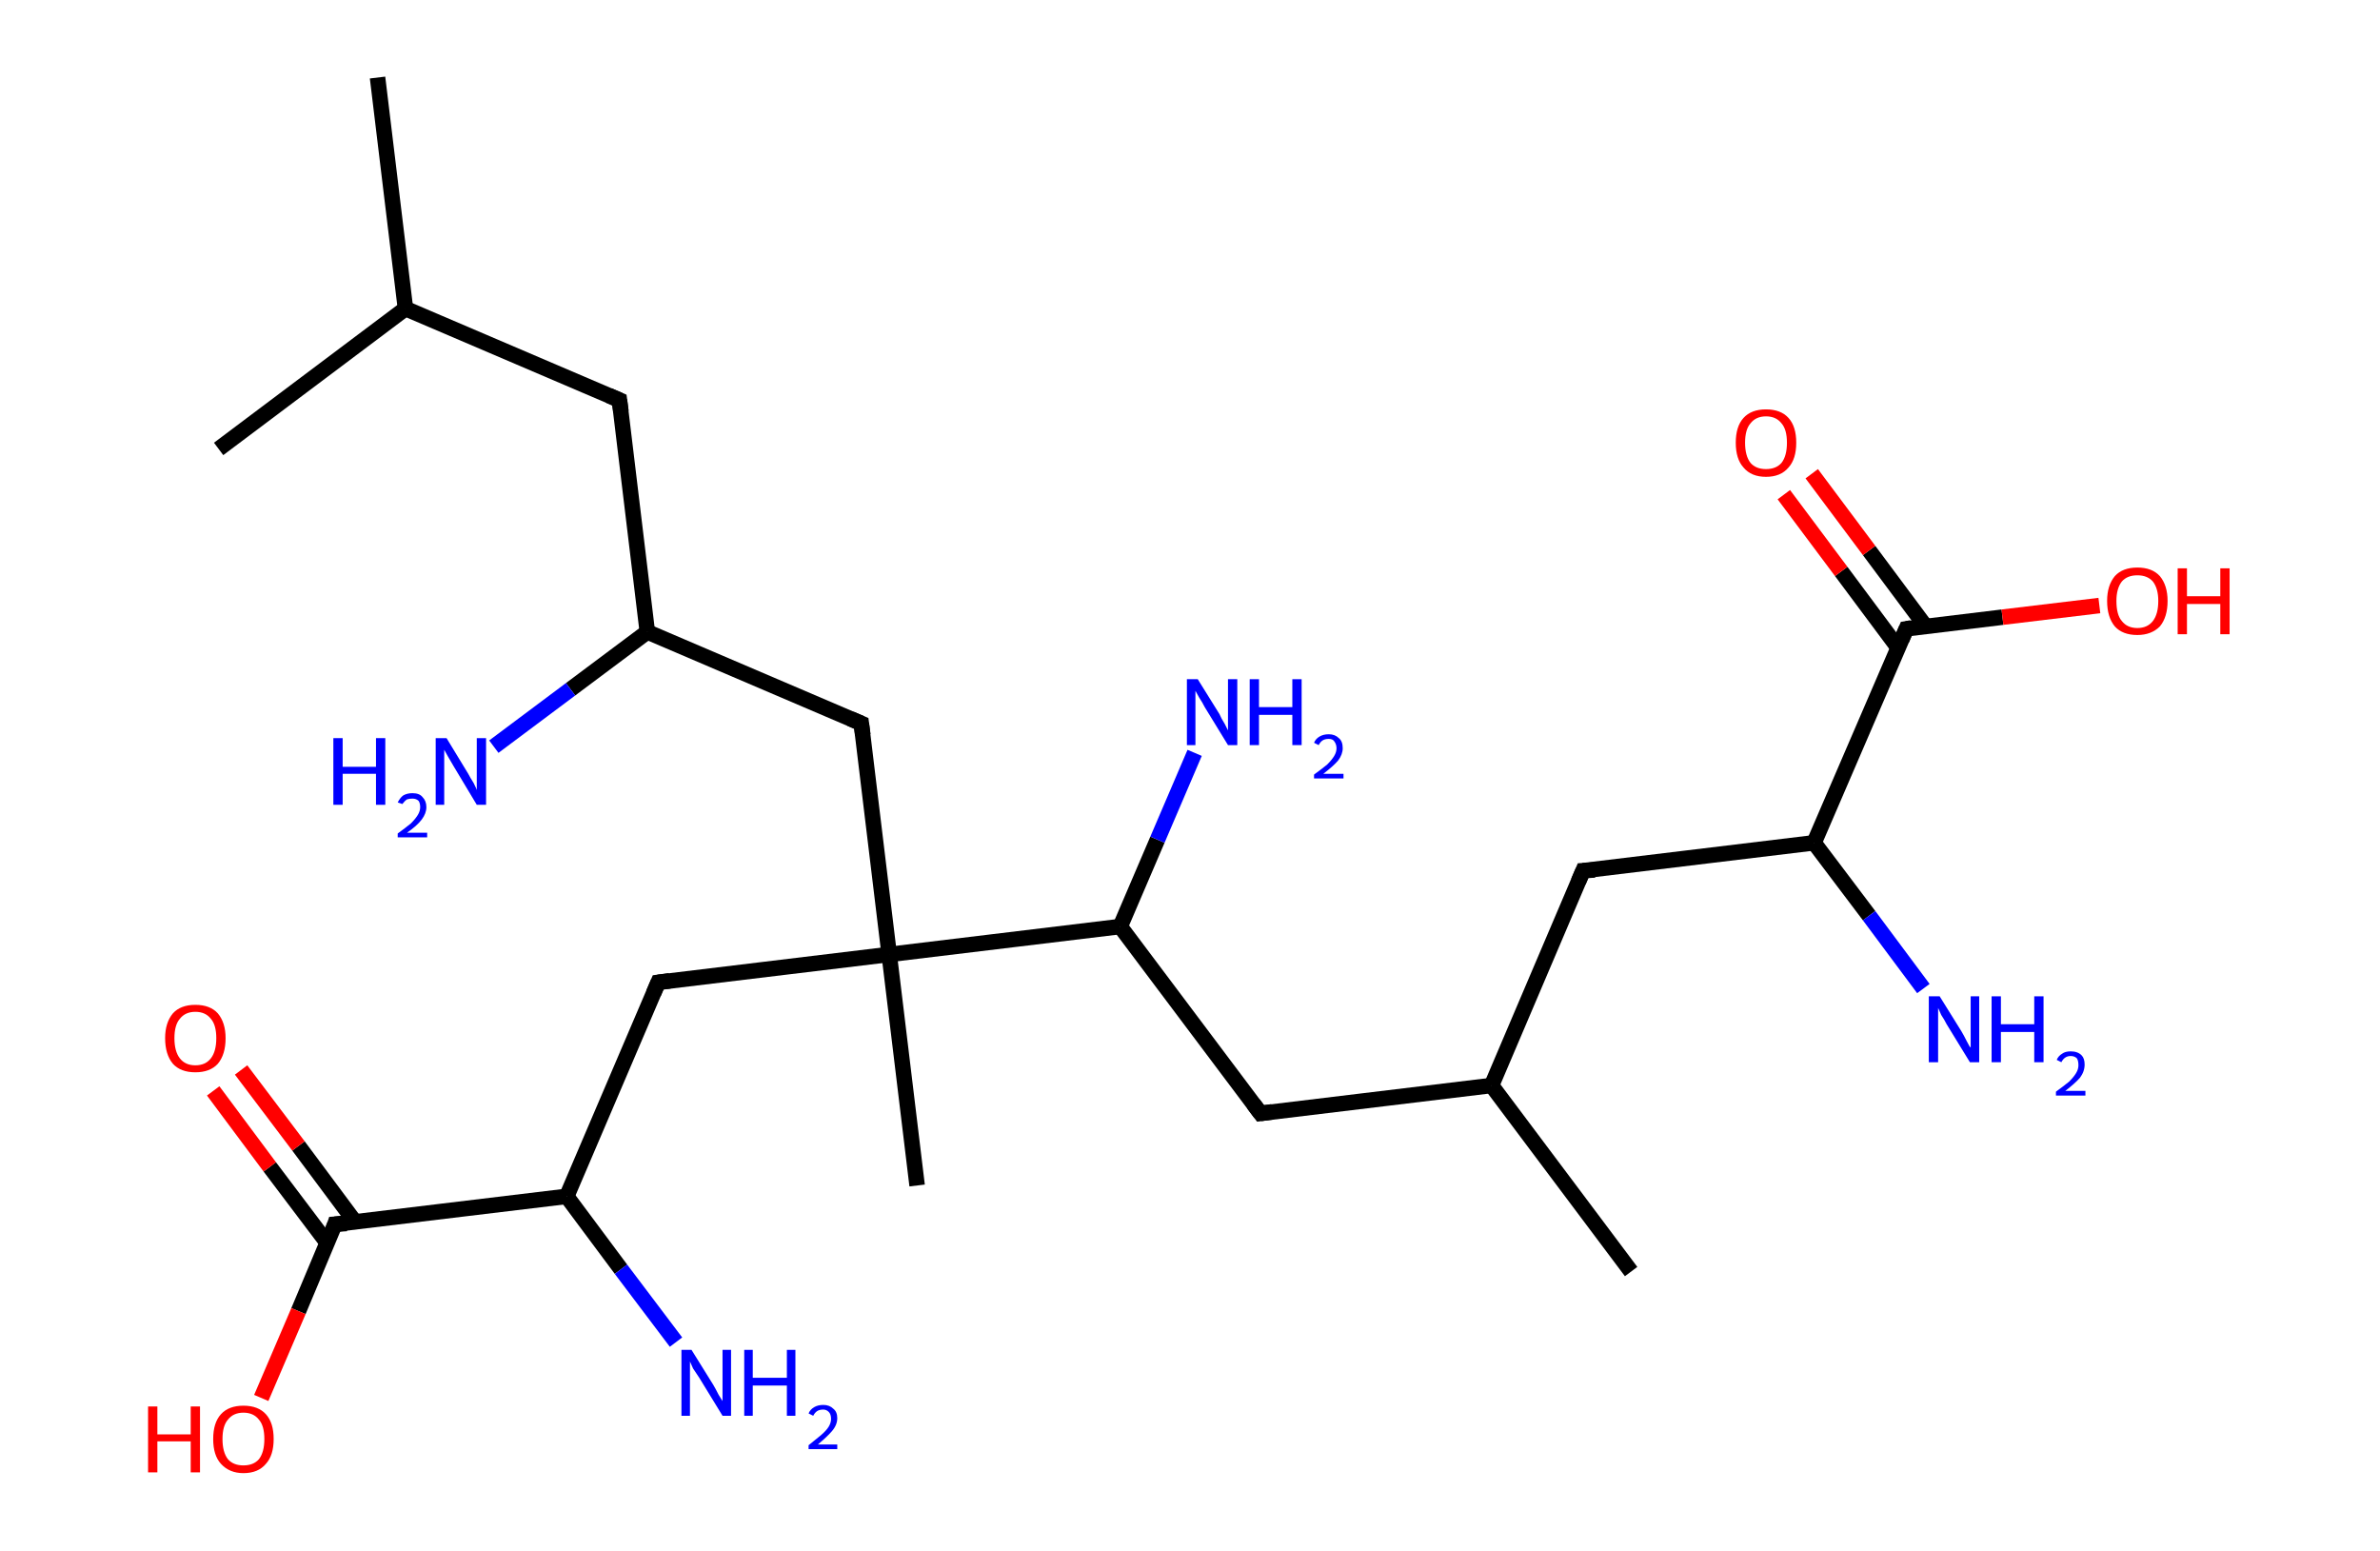 <?xml version='1.0' encoding='ASCII' standalone='yes'?>
<svg xmlns="http://www.w3.org/2000/svg" xmlns:rdkit="http://www.rdkit.org/xml" xmlns:xlink="http://www.w3.org/1999/xlink" version="1.1" baseProfile="full" xml:space="preserve" width="307px" height="200px" viewBox="0 0 307 200">
<!-- END OF HEADER -->
<rect style="opacity:1.0;fill:#FFFFFF;stroke:none" width="307.0" height="200.0" x="0.0" y="0.0"> </rect>
<path class="bond-0 atom-0 atom-1" d="M 48.7,10.0 L 52.3,39.8" style="fill:none;fill-rule:evenodd;stroke:#000000;stroke-width:2.0px;stroke-linecap:butt;stroke-linejoin:miter;stroke-opacity:1"/>
<path class="bond-1 atom-1 atom-2" d="M 52.3,39.8 L 28.2,57.9" style="fill:none;fill-rule:evenodd;stroke:#000000;stroke-width:2.0px;stroke-linecap:butt;stroke-linejoin:miter;stroke-opacity:1"/>
<path class="bond-2 atom-1 atom-3" d="M 52.3,39.8 L 79.9,51.6" style="fill:none;fill-rule:evenodd;stroke:#000000;stroke-width:2.0px;stroke-linecap:butt;stroke-linejoin:miter;stroke-opacity:1"/>
<path class="bond-3 atom-3 atom-4" d="M 79.9,51.6 L 83.5,81.5" style="fill:none;fill-rule:evenodd;stroke:#000000;stroke-width:2.0px;stroke-linecap:butt;stroke-linejoin:miter;stroke-opacity:1"/>
<path class="bond-4 atom-4 atom-5" d="M 83.5,81.5 L 73.6,88.9" style="fill:none;fill-rule:evenodd;stroke:#000000;stroke-width:2.0px;stroke-linecap:butt;stroke-linejoin:miter;stroke-opacity:1"/>
<path class="bond-4 atom-4 atom-5" d="M 73.6,88.9 L 63.7,96.3" style="fill:none;fill-rule:evenodd;stroke:#0000FF;stroke-width:2.0px;stroke-linecap:butt;stroke-linejoin:miter;stroke-opacity:1"/>
<path class="bond-5 atom-4 atom-6" d="M 83.5,81.5 L 111.1,93.3" style="fill:none;fill-rule:evenodd;stroke:#000000;stroke-width:2.0px;stroke-linecap:butt;stroke-linejoin:miter;stroke-opacity:1"/>
<path class="bond-6 atom-6 atom-7" d="M 111.1,93.3 L 114.7,123.1" style="fill:none;fill-rule:evenodd;stroke:#000000;stroke-width:2.0px;stroke-linecap:butt;stroke-linejoin:miter;stroke-opacity:1"/>
<path class="bond-7 atom-7 atom-8" d="M 114.7,123.1 L 118.3,152.9" style="fill:none;fill-rule:evenodd;stroke:#000000;stroke-width:2.0px;stroke-linecap:butt;stroke-linejoin:miter;stroke-opacity:1"/>
<path class="bond-8 atom-7 atom-9" d="M 114.7,123.1 L 84.9,126.7" style="fill:none;fill-rule:evenodd;stroke:#000000;stroke-width:2.0px;stroke-linecap:butt;stroke-linejoin:miter;stroke-opacity:1"/>
<path class="bond-9 atom-9 atom-10" d="M 84.9,126.7 L 73.1,154.3" style="fill:none;fill-rule:evenodd;stroke:#000000;stroke-width:2.0px;stroke-linecap:butt;stroke-linejoin:miter;stroke-opacity:1"/>
<path class="bond-10 atom-10 atom-11" d="M 73.1,154.3 L 80.1,163.7" style="fill:none;fill-rule:evenodd;stroke:#000000;stroke-width:2.0px;stroke-linecap:butt;stroke-linejoin:miter;stroke-opacity:1"/>
<path class="bond-10 atom-10 atom-11" d="M 80.1,163.7 L 87.2,173.1" style="fill:none;fill-rule:evenodd;stroke:#0000FF;stroke-width:2.0px;stroke-linecap:butt;stroke-linejoin:miter;stroke-opacity:1"/>
<path class="bond-11 atom-10 atom-12" d="M 73.1,154.3 L 43.2,157.9" style="fill:none;fill-rule:evenodd;stroke:#000000;stroke-width:2.0px;stroke-linecap:butt;stroke-linejoin:miter;stroke-opacity:1"/>
<path class="bond-12 atom-12 atom-13" d="M 45.8,157.6 L 38.5,147.8" style="fill:none;fill-rule:evenodd;stroke:#000000;stroke-width:2.0px;stroke-linecap:butt;stroke-linejoin:miter;stroke-opacity:1"/>
<path class="bond-12 atom-12 atom-13" d="M 38.5,147.8 L 31.1,138.0" style="fill:none;fill-rule:evenodd;stroke:#FF0000;stroke-width:2.0px;stroke-linecap:butt;stroke-linejoin:miter;stroke-opacity:1"/>
<path class="bond-12 atom-12 atom-13" d="M 42.2,160.3 L 34.8,150.5" style="fill:none;fill-rule:evenodd;stroke:#000000;stroke-width:2.0px;stroke-linecap:butt;stroke-linejoin:miter;stroke-opacity:1"/>
<path class="bond-12 atom-12 atom-13" d="M 34.8,150.5 L 27.5,140.7" style="fill:none;fill-rule:evenodd;stroke:#FF0000;stroke-width:2.0px;stroke-linecap:butt;stroke-linejoin:miter;stroke-opacity:1"/>
<path class="bond-13 atom-12 atom-14" d="M 43.2,157.9 L 38.5,169.1" style="fill:none;fill-rule:evenodd;stroke:#000000;stroke-width:2.0px;stroke-linecap:butt;stroke-linejoin:miter;stroke-opacity:1"/>
<path class="bond-13 atom-12 atom-14" d="M 38.5,169.1 L 33.7,180.3" style="fill:none;fill-rule:evenodd;stroke:#FF0000;stroke-width:2.0px;stroke-linecap:butt;stroke-linejoin:miter;stroke-opacity:1"/>
<path class="bond-14 atom-7 atom-15" d="M 114.7,123.1 L 144.5,119.5" style="fill:none;fill-rule:evenodd;stroke:#000000;stroke-width:2.0px;stroke-linecap:butt;stroke-linejoin:miter;stroke-opacity:1"/>
<path class="bond-15 atom-15 atom-16" d="M 144.5,119.5 L 149.3,108.3" style="fill:none;fill-rule:evenodd;stroke:#000000;stroke-width:2.0px;stroke-linecap:butt;stroke-linejoin:miter;stroke-opacity:1"/>
<path class="bond-15 atom-15 atom-16" d="M 149.3,108.3 L 154.1,97.1" style="fill:none;fill-rule:evenodd;stroke:#0000FF;stroke-width:2.0px;stroke-linecap:butt;stroke-linejoin:miter;stroke-opacity:1"/>
<path class="bond-16 atom-15 atom-17" d="M 144.5,119.5 L 162.6,143.6" style="fill:none;fill-rule:evenodd;stroke:#000000;stroke-width:2.0px;stroke-linecap:butt;stroke-linejoin:miter;stroke-opacity:1"/>
<path class="bond-17 atom-17 atom-18" d="M 162.6,143.6 L 192.4,140.0" style="fill:none;fill-rule:evenodd;stroke:#000000;stroke-width:2.0px;stroke-linecap:butt;stroke-linejoin:miter;stroke-opacity:1"/>
<path class="bond-18 atom-18 atom-19" d="M 192.4,140.0 L 210.4,164.0" style="fill:none;fill-rule:evenodd;stroke:#000000;stroke-width:2.0px;stroke-linecap:butt;stroke-linejoin:miter;stroke-opacity:1"/>
<path class="bond-19 atom-18 atom-20" d="M 192.4,140.0 L 204.2,112.3" style="fill:none;fill-rule:evenodd;stroke:#000000;stroke-width:2.0px;stroke-linecap:butt;stroke-linejoin:miter;stroke-opacity:1"/>
<path class="bond-20 atom-20 atom-21" d="M 204.2,112.3 L 234.0,108.7" style="fill:none;fill-rule:evenodd;stroke:#000000;stroke-width:2.0px;stroke-linecap:butt;stroke-linejoin:miter;stroke-opacity:1"/>
<path class="bond-21 atom-21 atom-22" d="M 234.0,108.7 L 241.1,118.1" style="fill:none;fill-rule:evenodd;stroke:#000000;stroke-width:2.0px;stroke-linecap:butt;stroke-linejoin:miter;stroke-opacity:1"/>
<path class="bond-21 atom-21 atom-22" d="M 241.1,118.1 L 248.1,127.5" style="fill:none;fill-rule:evenodd;stroke:#0000FF;stroke-width:2.0px;stroke-linecap:butt;stroke-linejoin:miter;stroke-opacity:1"/>
<path class="bond-22 atom-21 atom-23" d="M 234.0,108.7 L 245.9,81.1" style="fill:none;fill-rule:evenodd;stroke:#000000;stroke-width:2.0px;stroke-linecap:butt;stroke-linejoin:miter;stroke-opacity:1"/>
<path class="bond-23 atom-23 atom-24" d="M 248.4,80.8 L 241.1,71.0" style="fill:none;fill-rule:evenodd;stroke:#000000;stroke-width:2.0px;stroke-linecap:butt;stroke-linejoin:miter;stroke-opacity:1"/>
<path class="bond-23 atom-23 atom-24" d="M 241.1,71.0 L 233.7,61.1" style="fill:none;fill-rule:evenodd;stroke:#FF0000;stroke-width:2.0px;stroke-linecap:butt;stroke-linejoin:miter;stroke-opacity:1"/>
<path class="bond-23 atom-23 atom-24" d="M 244.8,83.5 L 237.5,73.7" style="fill:none;fill-rule:evenodd;stroke:#000000;stroke-width:2.0px;stroke-linecap:butt;stroke-linejoin:miter;stroke-opacity:1"/>
<path class="bond-23 atom-23 atom-24" d="M 237.5,73.7 L 230.1,63.8" style="fill:none;fill-rule:evenodd;stroke:#FF0000;stroke-width:2.0px;stroke-linecap:butt;stroke-linejoin:miter;stroke-opacity:1"/>
<path class="bond-24 atom-23 atom-25" d="M 245.9,81.1 L 258.3,79.6" style="fill:none;fill-rule:evenodd;stroke:#000000;stroke-width:2.0px;stroke-linecap:butt;stroke-linejoin:miter;stroke-opacity:1"/>
<path class="bond-24 atom-23 atom-25" d="M 258.3,79.6 L 270.8,78.1" style="fill:none;fill-rule:evenodd;stroke:#FF0000;stroke-width:2.0px;stroke-linecap:butt;stroke-linejoin:miter;stroke-opacity:1"/>
<path d="M 78.5,51.0 L 79.9,51.6 L 80.1,53.1" style="fill:none;stroke:#000000;stroke-width:2.0px;stroke-linecap:butt;stroke-linejoin:miter;stroke-opacity:1;"/>
<path d="M 109.7,92.7 L 111.1,93.3 L 111.3,94.8" style="fill:none;stroke:#000000;stroke-width:2.0px;stroke-linecap:butt;stroke-linejoin:miter;stroke-opacity:1;"/>
<path d="M 86.4,126.5 L 84.9,126.7 L 84.3,128.1" style="fill:none;stroke:#000000;stroke-width:2.0px;stroke-linecap:butt;stroke-linejoin:miter;stroke-opacity:1;"/>
<path d="M 44.7,157.8 L 43.2,157.9 L 43.0,158.5" style="fill:none;stroke:#000000;stroke-width:2.0px;stroke-linecap:butt;stroke-linejoin:miter;stroke-opacity:1;"/>
<path d="M 161.7,142.4 L 162.6,143.6 L 164.1,143.4" style="fill:none;stroke:#000000;stroke-width:2.0px;stroke-linecap:butt;stroke-linejoin:miter;stroke-opacity:1;"/>
<path d="M 203.6,113.7 L 204.2,112.3 L 205.7,112.2" style="fill:none;stroke:#000000;stroke-width:2.0px;stroke-linecap:butt;stroke-linejoin:miter;stroke-opacity:1;"/>
<path d="M 245.3,82.5 L 245.9,81.1 L 246.5,81.0" style="fill:none;stroke:#000000;stroke-width:2.0px;stroke-linecap:butt;stroke-linejoin:miter;stroke-opacity:1;"/>
<path class="atom-5" d="M 43.0 95.2 L 44.2 95.2 L 44.2 98.9 L 48.5 98.9 L 48.5 95.2 L 49.7 95.2 L 49.7 103.8 L 48.5 103.8 L 48.5 99.8 L 44.2 99.8 L 44.2 103.8 L 43.0 103.8 L 43.0 95.2 " fill="#0000FF"/>
<path class="atom-5" d="M 51.3 103.5 Q 51.6 102.9, 52.0 102.6 Q 52.5 102.3, 53.2 102.3 Q 54.1 102.3, 54.5 102.8 Q 55.0 103.3, 55.0 104.1 Q 55.0 104.9, 54.4 105.7 Q 53.8 106.5, 52.5 107.4 L 55.1 107.4 L 55.1 108.0 L 51.3 108.0 L 51.3 107.5 Q 52.4 106.7, 53.0 106.2 Q 53.6 105.6, 53.9 105.1 Q 54.2 104.6, 54.2 104.1 Q 54.2 103.6, 54.0 103.3 Q 53.7 103.0, 53.2 103.0 Q 52.8 103.0, 52.5 103.1 Q 52.2 103.3, 51.9 103.7 L 51.3 103.5 " fill="#0000FF"/>
<path class="atom-5" d="M 57.6 95.2 L 60.4 99.8 Q 60.6 100.2, 61.1 101.0 Q 61.5 101.8, 61.5 101.9 L 61.5 95.2 L 62.7 95.2 L 62.7 103.8 L 61.5 103.8 L 58.5 98.8 Q 58.2 98.3, 57.8 97.6 Q 57.4 96.9, 57.3 96.7 L 57.3 103.8 L 56.2 103.8 L 56.2 95.2 L 57.6 95.2 " fill="#0000FF"/>
<path class="atom-11" d="M 89.2 174.1 L 92.0 178.6 Q 92.3 179.1, 92.7 179.9 Q 93.2 180.7, 93.2 180.7 L 93.2 174.1 L 94.3 174.1 L 94.3 182.6 L 93.2 182.6 L 90.2 177.7 Q 89.8 177.1, 89.4 176.5 Q 89.1 175.8, 89.0 175.6 L 89.0 182.6 L 87.9 182.6 L 87.9 174.1 L 89.2 174.1 " fill="#0000FF"/>
<path class="atom-11" d="M 96.0 174.1 L 97.1 174.1 L 97.1 177.7 L 101.5 177.7 L 101.5 174.1 L 102.6 174.1 L 102.6 182.6 L 101.5 182.6 L 101.5 178.7 L 97.1 178.7 L 97.1 182.6 L 96.0 182.6 L 96.0 174.1 " fill="#0000FF"/>
<path class="atom-11" d="M 104.3 182.3 Q 104.5 181.8, 105.0 181.5 Q 105.5 181.2, 106.2 181.2 Q 107.0 181.2, 107.5 181.7 Q 108.0 182.1, 108.0 182.9 Q 108.0 183.8, 107.3 184.6 Q 106.7 185.3, 105.5 186.3 L 108.0 186.3 L 108.0 186.9 L 104.3 186.9 L 104.3 186.4 Q 105.3 185.6, 105.9 185.1 Q 106.6 184.5, 106.9 184.0 Q 107.2 183.5, 107.2 183.0 Q 107.2 182.4, 106.9 182.1 Q 106.6 181.8, 106.2 181.8 Q 105.7 181.8, 105.4 182.0 Q 105.1 182.2, 104.9 182.6 L 104.3 182.3 " fill="#0000FF"/>
<path class="atom-13" d="M 21.3 133.9 Q 21.3 131.9, 22.3 130.7 Q 23.3 129.6, 25.2 129.6 Q 27.1 129.6, 28.1 130.7 Q 29.1 131.9, 29.1 133.9 Q 29.1 136.0, 28.1 137.2 Q 27.1 138.3, 25.2 138.3 Q 23.3 138.3, 22.3 137.2 Q 21.3 136.0, 21.3 133.9 M 25.2 137.4 Q 26.5 137.4, 27.2 136.5 Q 27.9 135.6, 27.9 133.9 Q 27.9 132.2, 27.2 131.4 Q 26.5 130.5, 25.2 130.5 Q 23.9 130.5, 23.2 131.4 Q 22.5 132.2, 22.5 133.9 Q 22.5 135.6, 23.2 136.5 Q 23.9 137.4, 25.2 137.4 " fill="#FF0000"/>
<path class="atom-14" d="M 19.1 181.4 L 20.3 181.4 L 20.3 185.0 L 24.6 185.0 L 24.6 181.4 L 25.8 181.4 L 25.8 189.9 L 24.6 189.9 L 24.6 185.9 L 20.3 185.9 L 20.3 189.9 L 19.1 189.9 L 19.1 181.4 " fill="#FF0000"/>
<path class="atom-14" d="M 27.5 185.6 Q 27.5 183.5, 28.5 182.4 Q 29.5 181.3, 31.4 181.3 Q 33.3 181.3, 34.3 182.4 Q 35.3 183.5, 35.3 185.6 Q 35.3 187.7, 34.3 188.8 Q 33.3 190.0, 31.4 190.0 Q 29.6 190.0, 28.5 188.8 Q 27.5 187.7, 27.5 185.6 M 31.4 189.0 Q 32.7 189.0, 33.4 188.2 Q 34.1 187.3, 34.1 185.6 Q 34.1 183.9, 33.4 183.1 Q 32.7 182.2, 31.4 182.2 Q 30.1 182.2, 29.4 183.1 Q 28.7 183.9, 28.7 185.6 Q 28.7 187.3, 29.4 188.2 Q 30.1 189.0, 31.4 189.0 " fill="#FF0000"/>
<path class="atom-16" d="M 154.5 87.6 L 157.3 92.1 Q 157.5 92.6, 158.0 93.4 Q 158.4 94.2, 158.4 94.2 L 158.4 87.6 L 159.6 87.6 L 159.6 96.1 L 158.4 96.1 L 155.4 91.2 Q 155.1 90.6, 154.7 90.0 Q 154.3 89.3, 154.2 89.1 L 154.2 96.1 L 153.1 96.1 L 153.1 87.6 L 154.5 87.6 " fill="#0000FF"/>
<path class="atom-16" d="M 161.2 87.6 L 162.4 87.6 L 162.4 91.2 L 166.7 91.2 L 166.7 87.6 L 167.9 87.6 L 167.9 96.1 L 166.7 96.1 L 166.7 92.2 L 162.4 92.2 L 162.4 96.1 L 161.2 96.1 L 161.2 87.6 " fill="#0000FF"/>
<path class="atom-16" d="M 169.5 95.8 Q 169.7 95.3, 170.2 95.0 Q 170.7 94.7, 171.4 94.7 Q 172.2 94.7, 172.7 95.2 Q 173.2 95.6, 173.2 96.5 Q 173.2 97.3, 172.6 98.1 Q 172.0 98.8, 170.7 99.8 L 173.3 99.8 L 173.3 100.4 L 169.5 100.4 L 169.5 99.9 Q 170.6 99.1, 171.2 98.6 Q 171.8 98.0, 172.1 97.5 Q 172.4 97.0, 172.4 96.5 Q 172.4 96.0, 172.1 95.6 Q 171.9 95.3, 171.4 95.3 Q 170.9 95.3, 170.6 95.5 Q 170.3 95.7, 170.1 96.1 L 169.5 95.8 " fill="#0000FF"/>
<path class="atom-22" d="M 250.2 128.5 L 253.0 133.0 Q 253.3 133.5, 253.7 134.3 Q 254.1 135.1, 254.2 135.1 L 254.2 128.5 L 255.3 128.5 L 255.3 137.0 L 254.1 137.0 L 251.1 132.1 Q 250.8 131.5, 250.4 130.9 Q 250.1 130.2, 250.0 130.0 L 250.0 137.0 L 248.8 137.0 L 248.8 128.5 L 250.2 128.5 " fill="#0000FF"/>
<path class="atom-22" d="M 256.9 128.5 L 258.1 128.5 L 258.1 132.1 L 262.4 132.1 L 262.4 128.5 L 263.6 128.5 L 263.6 137.0 L 262.4 137.0 L 262.4 133.1 L 258.1 133.1 L 258.1 137.0 L 256.9 137.0 L 256.9 128.5 " fill="#0000FF"/>
<path class="atom-22" d="M 265.3 136.7 Q 265.5 136.2, 266.0 135.9 Q 266.4 135.6, 267.1 135.6 Q 268.0 135.6, 268.5 136.1 Q 268.9 136.5, 268.9 137.3 Q 268.9 138.2, 268.3 139.0 Q 267.7 139.7, 266.4 140.7 L 269.0 140.7 L 269.0 141.3 L 265.2 141.3 L 265.2 140.8 Q 266.3 140.0, 266.9 139.5 Q 267.5 138.9, 267.8 138.4 Q 268.1 137.9, 268.1 137.4 Q 268.1 136.8, 267.9 136.5 Q 267.6 136.2, 267.1 136.2 Q 266.7 136.2, 266.4 136.4 Q 266.1 136.6, 265.9 137.0 L 265.3 136.7 " fill="#0000FF"/>
<path class="atom-24" d="M 223.9 57.1 Q 223.9 55.0, 224.9 53.9 Q 225.9 52.8, 227.8 52.8 Q 229.7 52.8, 230.7 53.9 Q 231.7 55.0, 231.7 57.1 Q 231.7 59.2, 230.7 60.3 Q 229.7 61.5, 227.8 61.5 Q 225.9 61.5, 224.9 60.3 Q 223.9 59.2, 223.9 57.1 M 227.8 60.5 Q 229.1 60.5, 229.8 59.7 Q 230.5 58.8, 230.5 57.1 Q 230.5 55.4, 229.8 54.6 Q 229.1 53.7, 227.8 53.7 Q 226.5 53.7, 225.8 54.6 Q 225.1 55.4, 225.1 57.1 Q 225.1 58.8, 225.8 59.7 Q 226.5 60.5, 227.8 60.5 " fill="#FF0000"/>
<path class="atom-25" d="M 271.8 77.5 Q 271.8 75.5, 272.8 74.3 Q 273.8 73.2, 275.7 73.2 Q 277.6 73.2, 278.6 74.3 Q 279.6 75.5, 279.6 77.5 Q 279.6 79.6, 278.6 80.8 Q 277.5 81.9, 275.7 81.9 Q 273.8 81.9, 272.8 80.8 Q 271.8 79.6, 271.8 77.5 M 275.7 81.0 Q 277.0 81.0, 277.7 80.1 Q 278.4 79.2, 278.4 77.5 Q 278.4 75.9, 277.7 75.0 Q 277.0 74.2, 275.7 74.2 Q 274.4 74.2, 273.7 75.0 Q 273.0 75.9, 273.0 77.5 Q 273.0 79.3, 273.7 80.1 Q 274.4 81.0, 275.7 81.0 " fill="#FF0000"/>
<path class="atom-25" d="M 280.9 73.3 L 282.1 73.3 L 282.1 76.9 L 286.4 76.9 L 286.4 73.3 L 287.6 73.3 L 287.6 81.8 L 286.4 81.8 L 286.4 77.9 L 282.1 77.9 L 282.1 81.8 L 280.9 81.8 L 280.9 73.3 " fill="#FF0000"/>
</svg>
